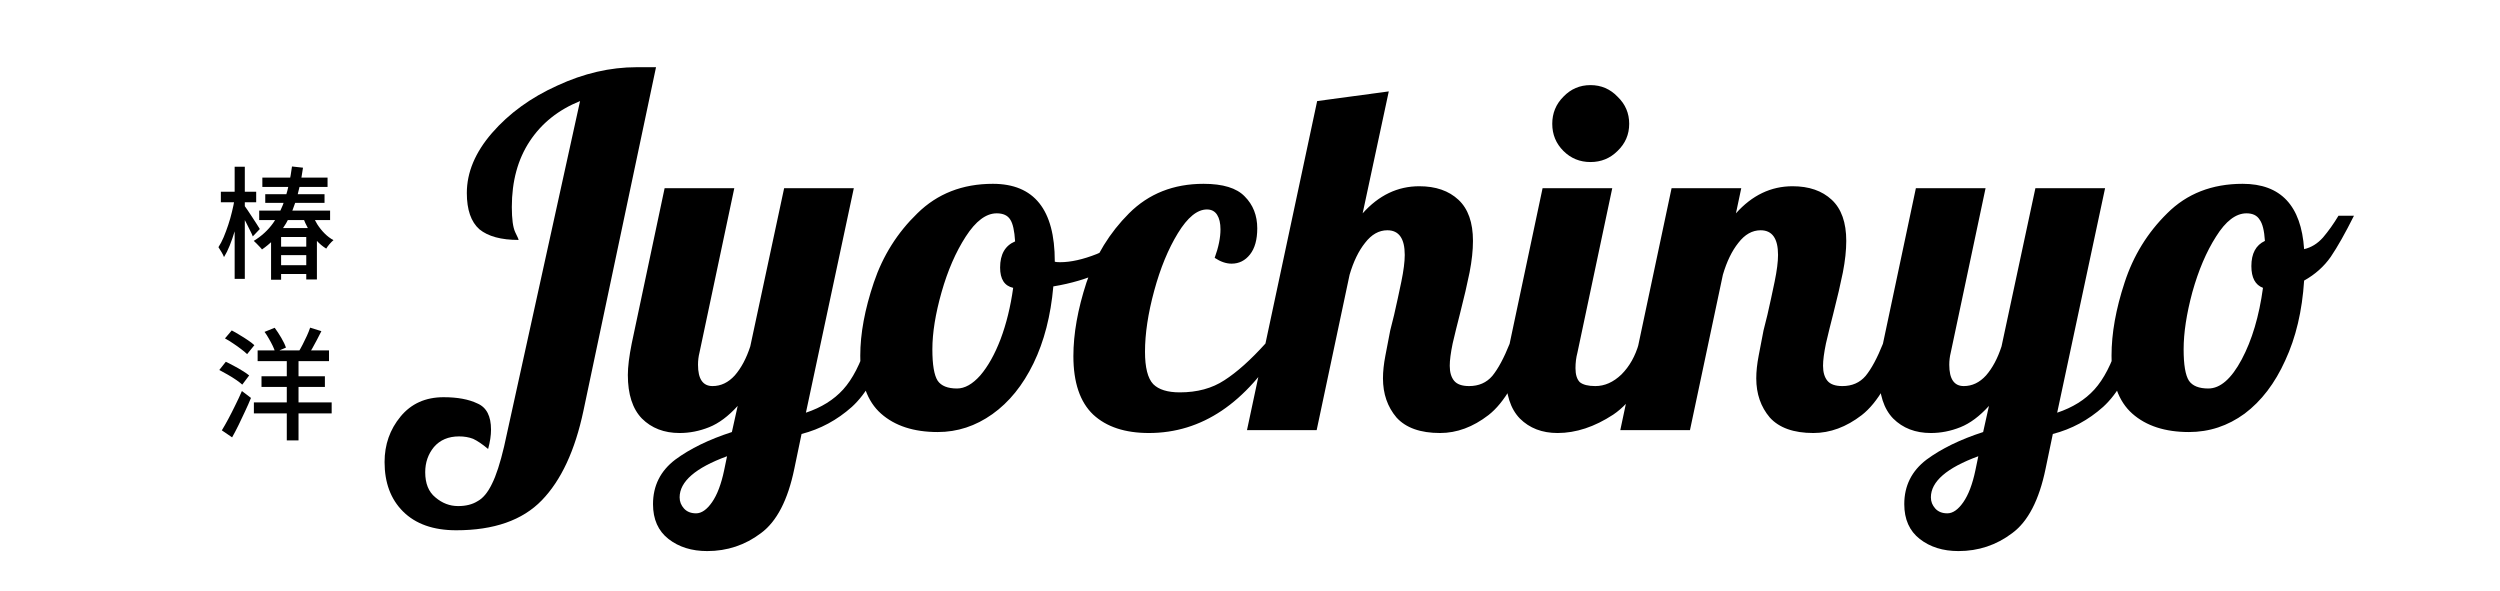 <svg width="186" height="44" viewBox="0 0 186 44" fill="none" xmlns="http://www.w3.org/2000/svg">
<g clip-path="url(#clip0_2_17)">
<path d="M21.724 12.386L22.543 12.476C22.411 13.424 22.222 14.282 21.976 15.05C21.73 15.812 21.403 16.484 20.995 17.066C20.593 17.648 20.092 18.146 19.492 18.56C19.456 18.506 19.399 18.44 19.321 18.362C19.249 18.278 19.171 18.197 19.087 18.119C19.009 18.035 18.94 17.969 18.88 17.921C19.462 17.567 19.942 17.126 20.32 16.598C20.704 16.064 21.004 15.446 21.22 14.744C21.442 14.042 21.61 13.256 21.724 12.386ZM16.432 14.267H19.06V15.05H16.432V14.267ZM17.458 12.404H18.214V20.747H17.458V12.404ZM17.458 14.789L17.98 14.951C17.92 15.305 17.845 15.677 17.755 16.067C17.671 16.451 17.572 16.832 17.458 17.21C17.344 17.588 17.221 17.942 17.089 18.272C16.957 18.602 16.816 18.887 16.666 19.127C16.624 19.013 16.561 18.887 16.477 18.749C16.393 18.605 16.318 18.485 16.252 18.389C16.39 18.179 16.519 17.933 16.639 17.651C16.759 17.363 16.873 17.057 16.981 16.733C17.089 16.409 17.182 16.082 17.26 15.752C17.344 15.416 17.41 15.095 17.458 14.789ZM18.16 15.266C18.214 15.332 18.295 15.446 18.403 15.608C18.511 15.77 18.628 15.947 18.754 16.139C18.886 16.331 19.003 16.511 19.105 16.679C19.213 16.847 19.288 16.967 19.33 17.039L18.808 17.588C18.76 17.462 18.688 17.306 18.592 17.12C18.502 16.934 18.406 16.742 18.304 16.544C18.202 16.34 18.1 16.151 17.998 15.977C17.902 15.797 17.821 15.656 17.755 15.554L18.16 15.266ZM19.519 13.214H24.37V13.907H19.519V13.214ZM19.735 14.447H24.145V15.095H19.735V14.447ZM19.285 15.671H24.559V16.373H19.285V15.671ZM20.653 18.353H23.02V18.983H20.653V18.353ZM20.635 19.73H23.002V20.387H20.635V19.73ZM20.167 16.967H23.578V20.792H22.786V17.633H20.914V20.81H20.167V16.967ZM23.218 15.914C23.32 16.178 23.449 16.436 23.605 16.688C23.767 16.94 23.95 17.168 24.154 17.372C24.358 17.576 24.577 17.741 24.811 17.867C24.721 17.939 24.622 18.038 24.514 18.164C24.412 18.284 24.331 18.395 24.271 18.497C24.007 18.335 23.764 18.131 23.542 17.885C23.32 17.633 23.122 17.357 22.948 17.057C22.78 16.751 22.636 16.436 22.516 16.112L23.218 15.914ZM18.889 29.939H24.676V30.758H18.889V29.939ZM19.168 26.069H24.478V26.87H19.168V26.069ZM19.456 27.995H24.172V28.787H19.456V27.995ZM21.337 26.582H22.21V32.765H21.337V26.582ZM19.681 24.692L20.437 24.386C20.605 24.614 20.77 24.866 20.932 25.142C21.094 25.418 21.208 25.658 21.274 25.862L20.473 26.204C20.437 26.066 20.377 25.91 20.293 25.736C20.209 25.562 20.113 25.382 20.005 25.196C19.903 25.01 19.795 24.842 19.681 24.692ZM23.074 24.377L23.911 24.638C23.803 24.848 23.692 25.064 23.578 25.286C23.464 25.508 23.35 25.718 23.236 25.916C23.122 26.114 23.011 26.288 22.903 26.438L22.201 26.195C22.303 26.033 22.408 25.847 22.516 25.637C22.624 25.427 22.729 25.211 22.831 24.989C22.933 24.767 23.014 24.563 23.074 24.377ZM16.738 25.178L17.242 24.584C17.428 24.68 17.626 24.794 17.836 24.926C18.052 25.052 18.256 25.181 18.448 25.313C18.646 25.445 18.805 25.568 18.925 25.682L18.385 26.348C18.271 26.234 18.121 26.108 17.935 25.97C17.749 25.826 17.551 25.685 17.341 25.547C17.131 25.403 16.93 25.28 16.738 25.178ZM16.315 27.527L16.801 26.915C16.993 27.005 17.197 27.11 17.413 27.23C17.635 27.344 17.845 27.464 18.043 27.59C18.241 27.71 18.406 27.824 18.538 27.932L18.025 28.616C17.905 28.508 17.749 28.388 17.557 28.256C17.365 28.124 17.158 27.995 16.936 27.869C16.72 27.743 16.513 27.629 16.315 27.527ZM16.504 32.018C16.648 31.784 16.807 31.505 16.981 31.181C17.155 30.857 17.329 30.515 17.503 30.155C17.683 29.795 17.848 29.441 17.998 29.093L18.673 29.606C18.541 29.93 18.394 30.263 18.232 30.605C18.076 30.941 17.917 31.277 17.755 31.613C17.593 31.943 17.431 32.252 17.269 32.54L16.504 32.018Z" fill="black"/>
<path d="M52.616 41C51.464 41 50.504 40.7 49.736 40.1C48.968 39.5 48.584 38.636 48.584 37.508C48.584 36.14 49.136 35.036 50.24 34.196C51.344 33.38 52.748 32.696 54.452 32.144L54.884 30.2C54.188 30.968 53.48 31.496 52.76 31.784C52.04 32.072 51.308 32.216 50.564 32.216C49.412 32.216 48.476 31.856 47.756 31.136C47.06 30.416 46.712 29.336 46.712 27.896C46.712 27.296 46.808 26.516 47 25.556L49.448 14H54.632L52.04 26.24C51.968 26.528 51.932 26.828 51.932 27.14C51.932 28.196 52.292 28.724 53.012 28.724C53.636 28.724 54.188 28.46 54.668 27.932C55.148 27.38 55.532 26.66 55.82 25.772L58.34 14H63.524L59.96 30.704C61.112 30.32 62.036 29.744 62.732 28.976C63.428 28.208 64.016 27.068 64.496 25.556H66.008C65.36 27.692 64.484 29.264 63.38 30.272C62.276 31.256 61.028 31.928 59.636 32.288L59.096 34.88C58.616 37.208 57.788 38.804 56.612 39.668C55.436 40.556 54.104 41 52.616 41ZM51.788 38.192C52.196 38.192 52.592 37.916 52.976 37.364C53.36 36.812 53.66 36.02 53.876 34.988L54.092 33.944C51.74 34.808 50.564 35.828 50.564 37.004C50.564 37.316 50.672 37.592 50.888 37.832C51.104 38.072 51.404 38.192 51.788 38.192ZM69.764 32.144C67.988 32.144 66.584 31.688 65.552 30.776C64.52 29.864 64.004 28.424 64.004 26.456C64.004 24.824 64.34 23.012 65.012 21.02C65.684 19.028 66.764 17.312 68.252 15.872C69.74 14.408 71.612 13.676 73.868 13.676C76.94 13.676 78.476 15.596 78.476 19.436V19.472C78.548 19.496 78.68 19.508 78.872 19.508C79.664 19.508 80.576 19.304 81.608 18.896C82.64 18.464 83.576 17.948 84.416 17.348L84.74 18.32C84.044 19.064 83.132 19.7 82.004 20.228C80.9 20.732 79.688 21.092 78.368 21.308C78.176 23.492 77.684 25.4 76.892 27.032C76.1 28.664 75.08 29.924 73.832 30.812C72.584 31.7 71.228 32.144 69.764 32.144ZM71.204 28.904C71.78 28.904 72.356 28.58 72.932 27.932C73.508 27.26 74.012 26.36 74.444 25.232C74.876 24.08 75.188 22.808 75.38 21.416C74.732 21.272 74.408 20.768 74.408 19.904C74.408 18.92 74.78 18.272 75.524 17.96C75.476 17.168 75.356 16.628 75.164 16.34C74.972 16.028 74.636 15.872 74.156 15.872C73.364 15.872 72.596 16.448 71.852 17.6C71.108 18.752 70.508 20.132 70.052 21.74C69.596 23.348 69.368 24.764 69.368 25.988C69.368 27.14 69.5 27.92 69.764 28.328C70.028 28.712 70.508 28.904 71.204 28.904ZM85.476 32.216C83.7 32.216 82.32 31.76 81.336 30.848C80.352 29.912 79.86 28.46 79.86 26.492C79.86 24.836 80.184 23.012 80.832 21.02C81.504 19.028 82.56 17.312 84 15.872C85.464 14.408 87.312 13.676 89.544 13.676C90.984 13.676 92.004 13.988 92.604 14.612C93.228 15.236 93.54 16.028 93.54 16.988C93.54 17.828 93.36 18.476 93 18.932C92.64 19.388 92.184 19.616 91.632 19.616C91.224 19.616 90.804 19.472 90.372 19.184C90.66 18.392 90.804 17.684 90.804 17.06C90.804 16.604 90.72 16.244 90.552 15.98C90.384 15.716 90.132 15.584 89.796 15.584C89.076 15.584 88.356 16.172 87.636 17.348C86.916 18.524 86.328 19.952 85.872 21.632C85.416 23.312 85.188 24.824 85.188 26.168C85.188 27.344 85.392 28.148 85.8 28.58C86.208 28.988 86.868 29.192 87.78 29.192C89.076 29.192 90.18 28.892 91.092 28.292C92.028 27.692 93.048 26.78 94.152 25.556H95.376C92.712 29.996 89.412 32.216 85.476 32.216ZM107.141 32.216C105.677 32.216 104.597 31.832 103.901 31.064C103.229 30.272 102.893 29.3 102.893 28.148C102.893 27.644 102.953 27.08 103.073 26.456C103.193 25.808 103.313 25.184 103.433 24.584C103.577 23.984 103.673 23.6 103.721 23.432C103.913 22.592 104.093 21.764 104.261 20.948C104.429 20.132 104.513 19.472 104.513 18.968C104.513 17.744 104.081 17.132 103.217 17.132C102.593 17.132 102.041 17.444 101.561 18.068C101.081 18.668 100.697 19.46 100.409 20.444L97.96 32H92.776L97.996 7.52L103.325 6.8L101.381 15.872C102.581 14.528 103.985 13.856 105.593 13.856C106.817 13.856 107.789 14.192 108.509 14.864C109.229 15.536 109.589 16.556 109.589 17.924C109.589 18.62 109.505 19.4 109.337 20.264C109.169 21.104 108.929 22.136 108.617 23.36C108.425 24.104 108.245 24.836 108.077 25.556C107.933 26.252 107.861 26.804 107.861 27.212C107.861 27.692 107.969 28.064 108.185 28.328C108.401 28.592 108.773 28.724 109.301 28.724C110.021 28.724 110.597 28.472 111.029 27.968C111.461 27.44 111.893 26.636 112.325 25.556H113.837C112.949 28.196 111.917 29.972 110.741 30.884C109.589 31.772 108.389 32.216 107.141 32.216ZM118.332 12.056C117.54 12.056 116.868 11.78 116.316 11.228C115.764 10.676 115.488 10.004 115.488 9.212C115.488 8.42 115.764 7.748 116.316 7.196C116.868 6.62 117.54 6.332 118.332 6.332C119.124 6.332 119.796 6.62 120.348 7.196C120.924 7.748 121.212 8.42 121.212 9.212C121.212 10.004 120.924 10.676 120.348 11.228C119.796 11.78 119.124 12.056 118.332 12.056ZM115.884 32.216C114.732 32.216 113.796 31.856 113.076 31.136C112.38 30.416 112.032 29.336 112.032 27.896C112.032 27.296 112.128 26.516 112.32 25.556L114.768 14H119.952L117.36 26.24C117.264 26.6 117.216 26.984 117.216 27.392C117.216 27.872 117.324 28.22 117.54 28.436C117.78 28.628 118.164 28.724 118.692 28.724C119.388 28.724 120.036 28.436 120.636 27.86C121.236 27.26 121.668 26.492 121.932 25.556H123.444C122.556 28.148 121.416 29.912 120.024 30.848C118.632 31.76 117.252 32.216 115.884 32.216ZM134.914 32.216C133.45 32.216 132.37 31.832 131.674 31.064C131.002 30.272 130.666 29.3 130.666 28.148C130.666 27.644 130.726 27.08 130.846 26.456C130.966 25.808 131.086 25.184 131.206 24.584C131.35 23.984 131.446 23.6 131.494 23.432C131.686 22.592 131.866 21.764 132.034 20.948C132.202 20.132 132.286 19.472 132.286 18.968C132.286 17.744 131.854 17.132 130.99 17.132C130.366 17.132 129.814 17.444 129.334 18.068C128.854 18.668 128.47 19.46 128.182 20.444L125.734 32H120.55L124.366 14H129.55L129.154 15.872C130.354 14.528 131.758 13.856 133.366 13.856C134.59 13.856 135.562 14.192 136.282 14.864C137.002 15.536 137.362 16.556 137.362 17.924C137.362 18.62 137.278 19.4 137.11 20.264C136.942 21.104 136.702 22.136 136.39 23.36C136.198 24.104 136.018 24.836 135.85 25.556C135.706 26.252 135.634 26.804 135.634 27.212C135.634 27.692 135.742 28.064 135.958 28.328C136.174 28.592 136.546 28.724 137.074 28.724C137.794 28.724 138.37 28.472 138.802 27.968C139.234 27.44 139.666 26.636 140.098 25.556H141.61C140.722 28.196 139.69 29.972 138.514 30.884C137.362 31.772 136.162 32.216 134.914 32.216ZM145.71 41C144.558 41 143.598 40.7 142.83 40.1C142.062 39.5 141.678 38.636 141.678 37.508C141.678 36.14 142.23 35.036 143.334 34.196C144.438 33.38 145.842 32.696 147.546 32.144L147.978 30.2C147.282 30.968 146.574 31.496 145.854 31.784C145.134 32.072 144.402 32.216 143.658 32.216C142.506 32.216 141.57 31.856 140.85 31.136C140.154 30.416 139.806 29.336 139.806 27.896C139.806 27.296 139.902 26.516 140.094 25.556L142.542 14H147.726L145.134 26.24C145.062 26.528 145.026 26.828 145.026 27.14C145.026 28.196 145.386 28.724 146.106 28.724C146.73 28.724 147.282 28.46 147.762 27.932C148.242 27.38 148.626 26.66 148.914 25.772L151.434 14H156.618L153.054 30.704C154.206 30.32 155.13 29.744 155.826 28.976C156.522 28.208 157.11 27.068 157.59 25.556H159.102C158.454 27.692 157.578 29.264 156.474 30.272C155.37 31.256 154.122 31.928 152.73 32.288L152.19 34.88C151.71 37.208 150.882 38.804 149.706 39.668C148.53 40.556 147.198 41 145.71 41ZM144.882 38.192C145.29 38.192 145.686 37.916 146.07 37.364C146.454 36.812 146.754 36.02 146.97 34.988L147.186 33.944C144.834 34.808 143.658 35.828 143.658 37.004C143.658 37.316 143.766 37.592 143.982 37.832C144.198 38.072 144.498 38.192 144.882 38.192ZM162.858 32.144C161.082 32.144 159.678 31.688 158.646 30.776C157.614 29.864 157.098 28.424 157.098 26.456C157.098 24.8 157.422 22.988 158.07 21.02C158.718 19.028 159.774 17.312 161.238 15.872C162.702 14.408 164.574 13.676 166.854 13.676C169.686 13.676 171.21 15.296 171.426 18.536C171.954 18.416 172.422 18.128 172.83 17.672C173.238 17.192 173.622 16.652 173.982 16.052H175.134C174.486 17.348 173.91 18.368 173.406 19.112C172.902 19.832 172.242 20.42 171.426 20.876C171.282 23.132 170.814 25.112 170.022 26.816C169.254 28.52 168.246 29.84 166.998 30.776C165.75 31.688 164.37 32.144 162.858 32.144ZM164.298 28.904C165.186 28.904 166.014 28.184 166.782 26.744C167.55 25.304 168.078 23.528 168.366 21.416C167.79 21.2 167.502 20.66 167.502 19.796C167.502 18.86 167.838 18.236 168.51 17.924C168.462 17.156 168.33 16.628 168.114 16.34C167.922 16.028 167.598 15.872 167.142 15.872C166.35 15.872 165.594 16.448 164.874 17.6C164.154 18.728 163.566 20.108 163.11 21.74C162.678 23.348 162.462 24.764 162.462 25.988C162.462 27.14 162.594 27.92 162.858 28.328C163.122 28.712 163.602 28.904 164.298 28.904Z" fill="black"/>
<path d="M33.94 39.452C32.236 39.452 30.916 38.984 29.98 38.048C29.068 37.136 28.612 35.912 28.612 34.376C28.612 33.08 29.008 31.952 29.8 30.992C30.592 30.032 31.66 29.552 33.004 29.552C34.036 29.552 34.876 29.708 35.524 30.02C36.196 30.308 36.532 30.956 36.532 31.964C36.532 32.396 36.46 32.876 36.316 33.404C35.884 33.044 35.512 32.792 35.2 32.648C34.888 32.528 34.54 32.468 34.156 32.468C33.364 32.468 32.74 32.732 32.284 33.26C31.852 33.788 31.636 34.412 31.636 35.132C31.636 35.972 31.888 36.596 32.392 37.004C32.896 37.436 33.46 37.652 34.084 37.652C34.66 37.652 35.14 37.532 35.524 37.292C35.932 37.076 36.292 36.644 36.604 35.996C36.916 35.372 37.216 34.448 37.504 33.224L43.156 7.52C41.548 8.168 40.3 9.164 39.412 10.508C38.524 11.852 38.08 13.484 38.08 15.404C38.08 16.292 38.164 16.916 38.332 17.276C38.5 17.612 38.584 17.804 38.584 17.852C37.288 17.852 36.316 17.588 35.668 17.06C35.044 16.508 34.732 15.608 34.732 14.36C34.732 12.824 35.356 11.336 36.604 9.896C37.876 8.432 39.496 7.256 41.464 6.368C43.432 5.456 45.4 5 47.368 5H48.808L43.408 30.56C42.784 33.512 41.752 35.732 40.312 37.22C38.872 38.708 36.748 39.452 33.94 39.452Z" fill="black"/>
</g>
<defs>
<clipPath id="clip0_2_17">
<rect width="186" height="44" fill="white"/>
</clipPath>
</defs>
</svg>
